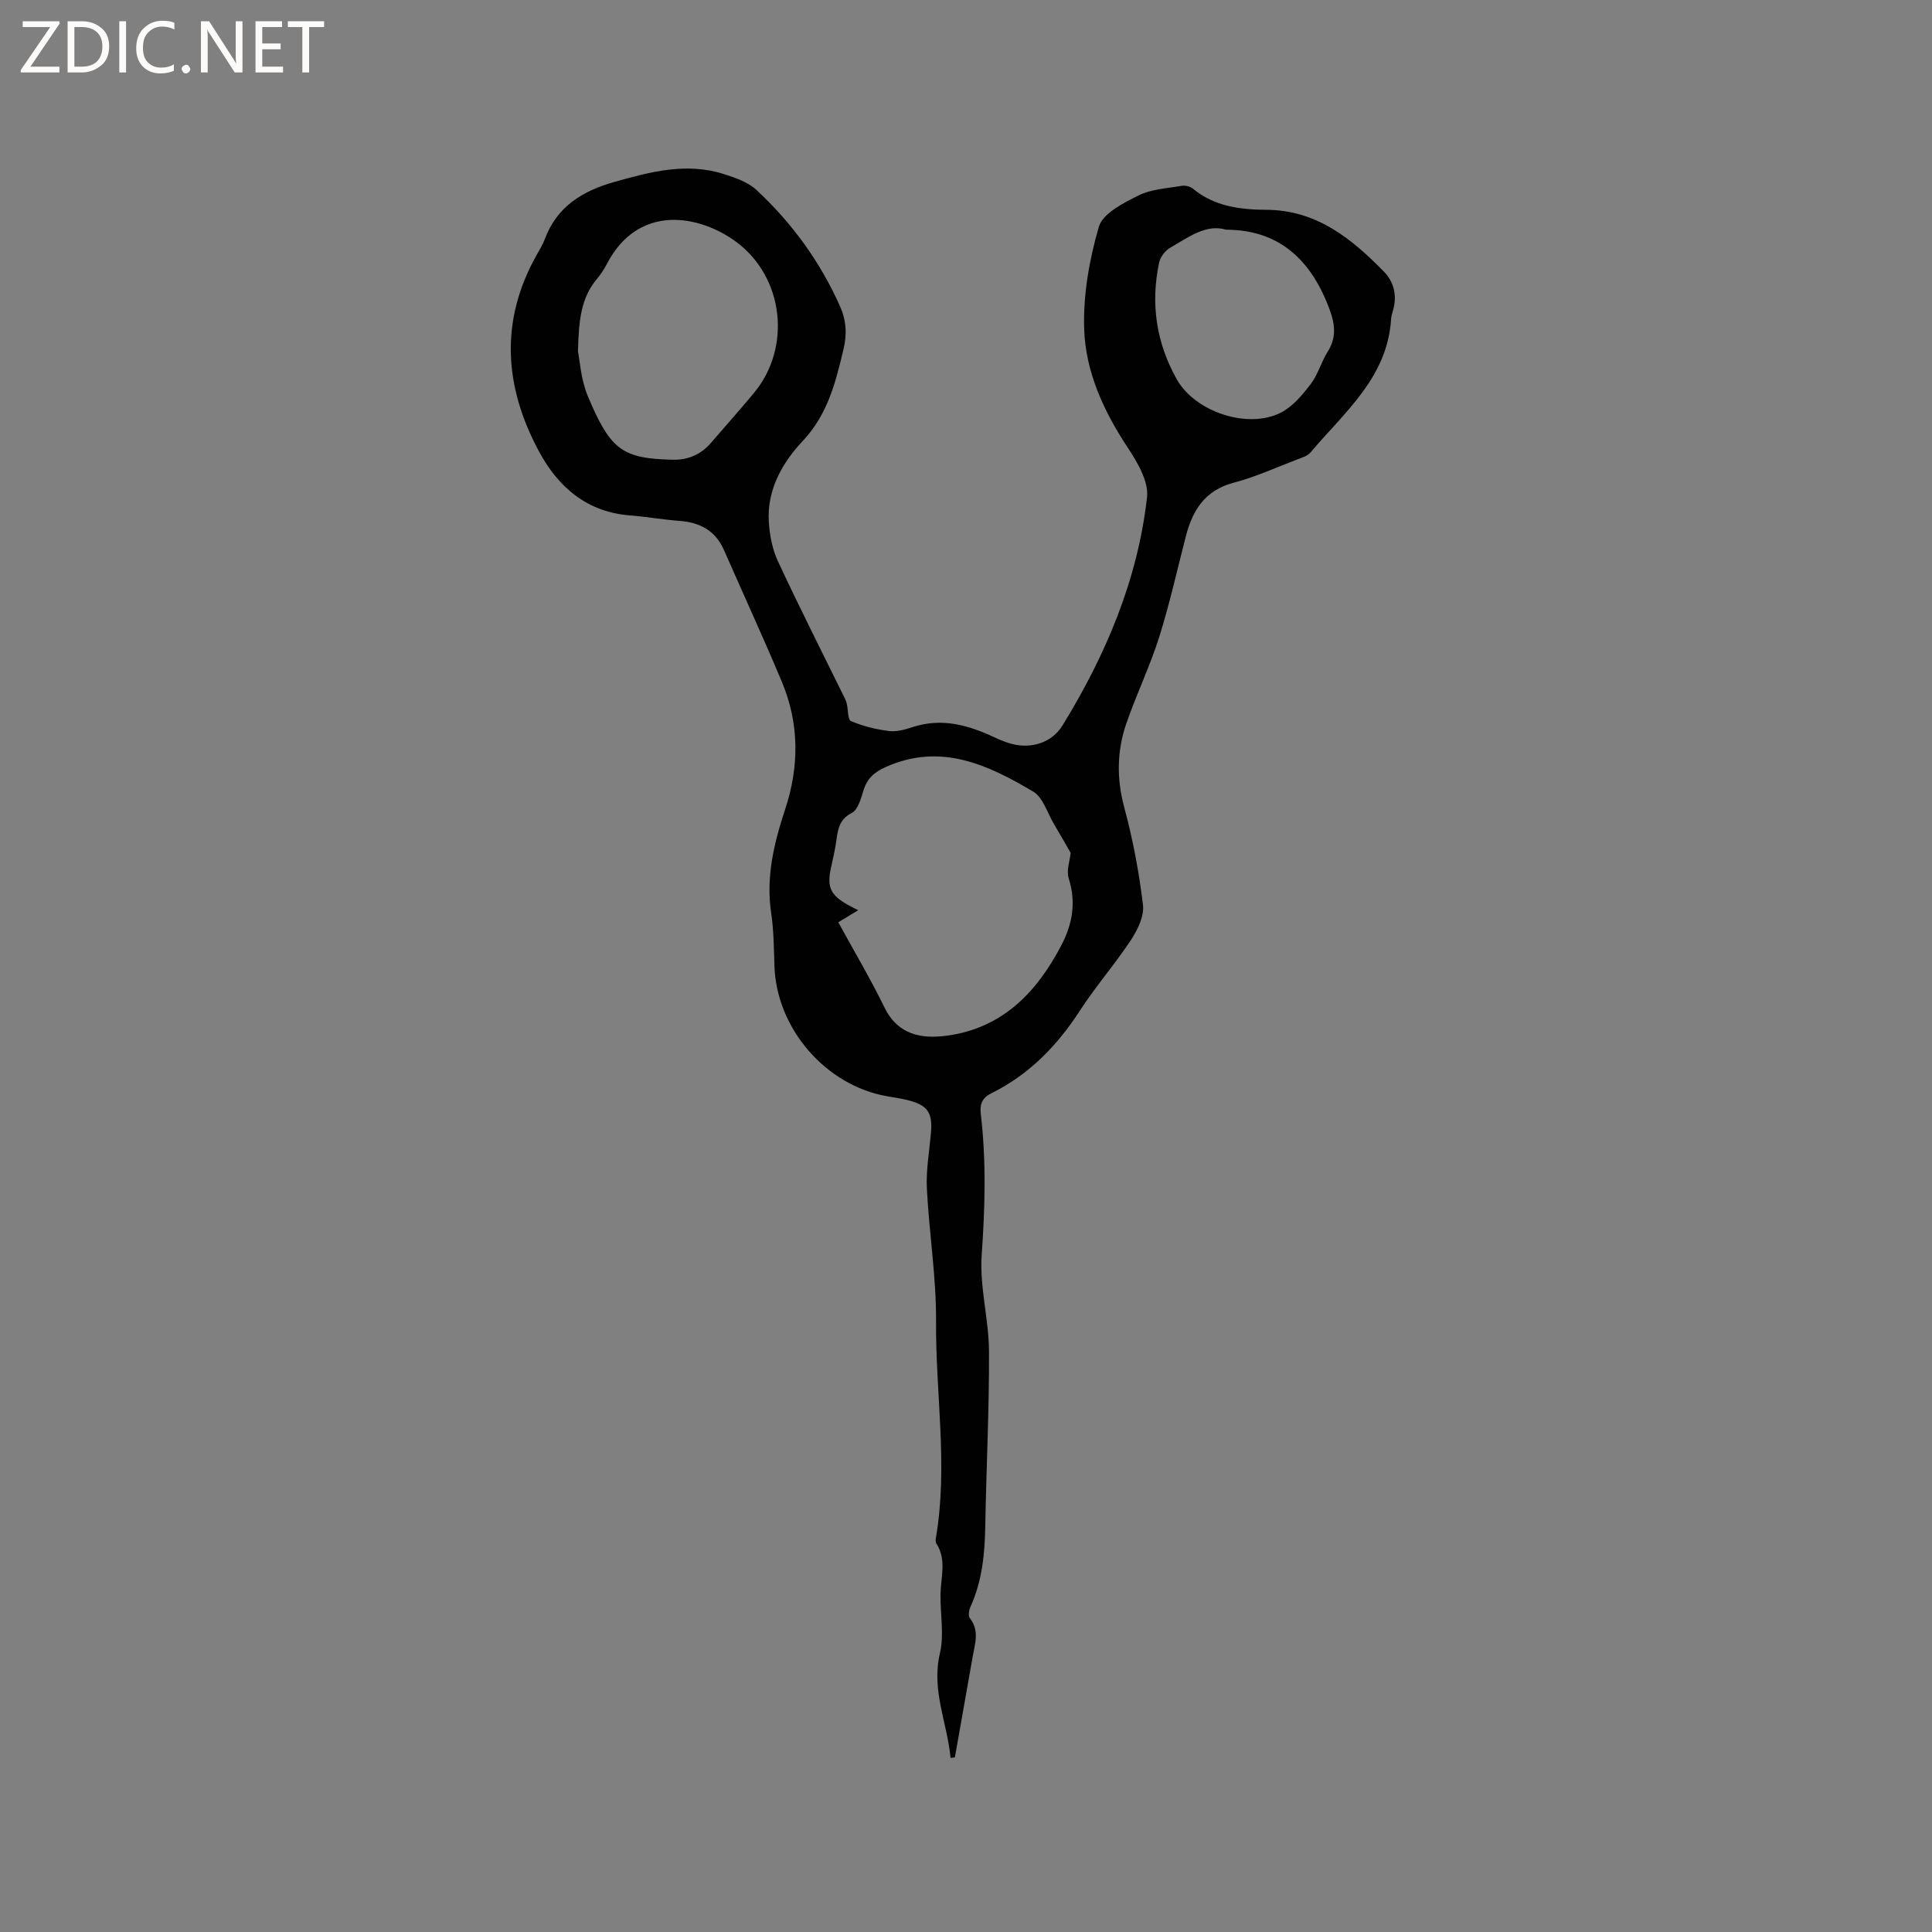 <svg enable-background="new 0 0 400 400" viewBox="0 0 400 400" xmlns="http://www.w3.org/2000/svg"><rect x="0" y="0" width="400" height="400" fill="#808080" stroke="none"/><g fill="#fcfbfa"><path d="m12.4 4.8-6.1 9h6v1.2h-8v-.5l6.1-8.9h-5.7v-1.2h7.6v.4z"/><path d="m14 15v-10.6h3c1.6 0 2.9.5 4 1.4s1.6 2.2 1.6 3.8-.5 3-1.6 3.9-2.4 1.5-4 1.5zm1.4-9.4v8.2h1.6c1.3 0 2.4-.4 3.1-1.1s1.1-1.8 1.1-3.1-.4-2.3-1.2-3-1.8-1-3.1-1z"/><path d="m26.1 4.4v10.6h-1.4v-10.6z"/><path d="m36.1 14.6c-.8.4-1.8.6-2.9.6-1.5 0-2.7-.5-3.6-1.4s-1.4-2.2-1.4-3.8c0-1.7.5-3.1 1.5-4.1s2.3-1.6 3.9-1.6c1 0 1.8.1 2.5.4v1.4c-.8-.4-1.6-.6-2.5-.6-1.2 0-2.1.4-2.9 1.2s-1.1 1.8-1.1 3.2c0 1.3.3 2.3 1 3s1.6 1.1 2.7 1.1c1 0 2-.2 2.7-.7v1.3z"/><path d="m37.6 14.3c0-.2.1-.5.3-.6s.4-.3.6-.3c.3 0 .5.1.6.3s.3.4.3.6-.1.4-.3.6-.4.3-.6.3c-.3 0-.5-.1-.6-.3s-.3-.4-.3-.6z"/><path d="m50.2 15h-1.6l-5.3-8.2c-.2-.2-.3-.5-.4-.7 0 .2.1.7.1 1.5v7.4h-1.4v-10.6h1.7l5.2 8.1c.2.4.4.6.4.7 0-.3-.1-.8-.1-1.5v-7.3h1.4z"/><path d="m58.6 15h-5.7v-10.6h5.5v1.2h-4.1v3.4h3.8v1.2h-3.8v3.6h4.3z"/><path d="m67.1 5.6h-3.1v9.4h-1.4v-9.4h-3v-1.2h7.5z"/></g><path d="m196.8 363.95c-.65-7.2-4.02-13.95-2.2-21.64.91-3.86.06-8.13.12-12.21.05-3.54 1.32-7.15-.85-10.52-.2-.31-.16-.84-.09-1.24 2.53-14.88-.09-29.78.02-44.68.07-9.18-1.44-18.37-1.9-27.57-.19-3.77.49-7.58.83-11.37.4-4.41-.64-5.94-4.93-6.98-1.34-.32-2.7-.52-4.06-.76-12.68-2.17-22.89-13.89-23.39-26.8-.14-3.71-.13-7.45-.68-11.1-1.13-7.49.58-14.54 2.88-21.5 2.95-8.92 2.95-17.75-.67-26.4-3.84-9.17-8-18.2-11.99-27.3-1.78-4.06-5-5.73-9.26-6.04-3.38-.25-6.73-.86-10.11-1.12-8.96-.67-14.92-5.82-18.92-13.24-7.19-13.35-8.19-26.97-.53-40.62.62-1.11 1.3-2.21 1.74-3.39 2.5-6.73 7.86-9.96 14.35-11.79 7.47-2.11 14.98-4.12 22.74-1.63 2.34.75 4.93 1.63 6.67 3.24 7.37 6.83 13.21 14.86 17.33 24.08 1.3 2.91 1.5 5.76.74 8.93-1.65 6.9-3.25 13.49-8.48 19.04-4.14 4.4-7.37 10.01-6.99 16.59.16 2.78.71 5.72 1.87 8.22 4.28 9.22 8.88 18.28 13.36 27.41.33.66.7 1.33.89 2.03.34 1.27.2 3.42.9 3.71 2.48 1.05 5.19 1.72 7.87 2.05 1.61.2 3.38-.32 4.98-.84 5.98-1.93 11.45-.39 16.84 2.14 1.15.54 2.34 1.03 3.56 1.36 4.09 1.09 8.34-.24 10.54-3.81 8.96-14.58 15.57-30.15 17.5-47.25.37-3.28-2.01-7.27-4.03-10.33-4.96-7.51-8.68-15.61-8.98-24.45-.24-7.07 1.05-14.41 3.04-21.23.81-2.76 5.08-4.91 8.2-6.47 2.64-1.32 5.9-1.47 8.91-1.99.74-.13 1.79.1 2.35.57 4.46 3.72 9.84 4.35 15.27 4.39 10.37.07 17.59 5.96 24.28 12.79 2.07 2.11 2.77 4.96 1.9 7.98-.17.61-.37 1.23-.41 1.86-.76 12.11-9.68 19.29-16.69 27.61-.62.74-1.79 1.08-2.76 1.45-4.35 1.66-8.63 3.63-13.11 4.8-5.97 1.56-8.54 5.7-9.94 11.13-1.8 6.96-3.36 14.01-5.52 20.86-1.91 6.04-4.69 11.8-6.77 17.79-1.98 5.71-2.07 11.48-.45 17.48 1.78 6.6 3.06 13.38 3.87 20.16.28 2.29-1.08 5.11-2.44 7.19-3.32 5.04-7.33 9.63-10.61 14.69-4.71 7.27-10.5 13.23-18.3 17.1-1.88.93-2.48 2.2-2.23 4.3 1.15 9.71.88 19.4.19 29.17-.47 6.57 1.47 13.27 1.51 19.92.06 12.07-.56 24.14-.77 36.22-.1 5.76-.64 11.39-3.06 16.72-.31.69-.51 1.89-.14 2.36 2.02 2.55 1.09 5.21.61 7.88-1.24 6.98-2.47 13.96-3.7 20.94-.3.06-.6.09-.9.11zm-23.24-173c3.26 5.97 6.65 11.67 9.55 17.61 2.81 5.77 7.75 6.58 13.04 5.85 11.43-1.58 18.54-9 23.61-18.73 2.27-4.35 3.09-8.87 1.51-13.8-.53-1.65.25-3.72.4-5.3-1.11-1.92-2.25-3.96-3.45-5.96-1.38-2.32-2.27-5.53-4.32-6.74-9.39-5.55-19.11-10.15-30.47-5.1-2.5 1.11-3.93 2.44-4.69 4.97-.5 1.66-1.14 3.93-2.4 4.57-2.71 1.38-2.86 3.56-3.22 5.94-.26 1.77-.66 3.53-1.05 5.28-.91 4.09-.18 5.75 3.51 7.82.62.35 1.26.66 2.1 1.09-1.19.72-2.17 1.31-4.12 2.5zm-53.9-118.18c.39 1.89.61 5.84 2.05 9.27 4.66 11.08 7.06 12.91 17.59 13.14 3.15.07 5.79-1.06 7.86-3.45 2.98-3.45 6.01-6.85 8.92-10.35 7.86-9.44 6.22-24.02-3.68-31.32-7.57-5.58-20.18-7.96-26.72 4.52-.59 1.12-1.28 2.22-2.1 3.18-3.22 3.81-3.77 8.38-3.92 15.01zm134.2-25.21c-4.12-1.26-7.82 1.57-11.63 3.76-1.02.59-2.01 1.91-2.25 3.06-1.79 8.49-.6 16.61 3.68 24.19 3.78 6.68 14.64 10.35 21.51 6.87 2.46-1.24 4.48-3.68 6.21-5.94 1.51-1.98 2.17-4.58 3.52-6.72 1.77-2.81 1.53-5.52.47-8.45-3.98-11.04-11.03-16.77-21.51-16.77z" fill="#010102"/></svg>